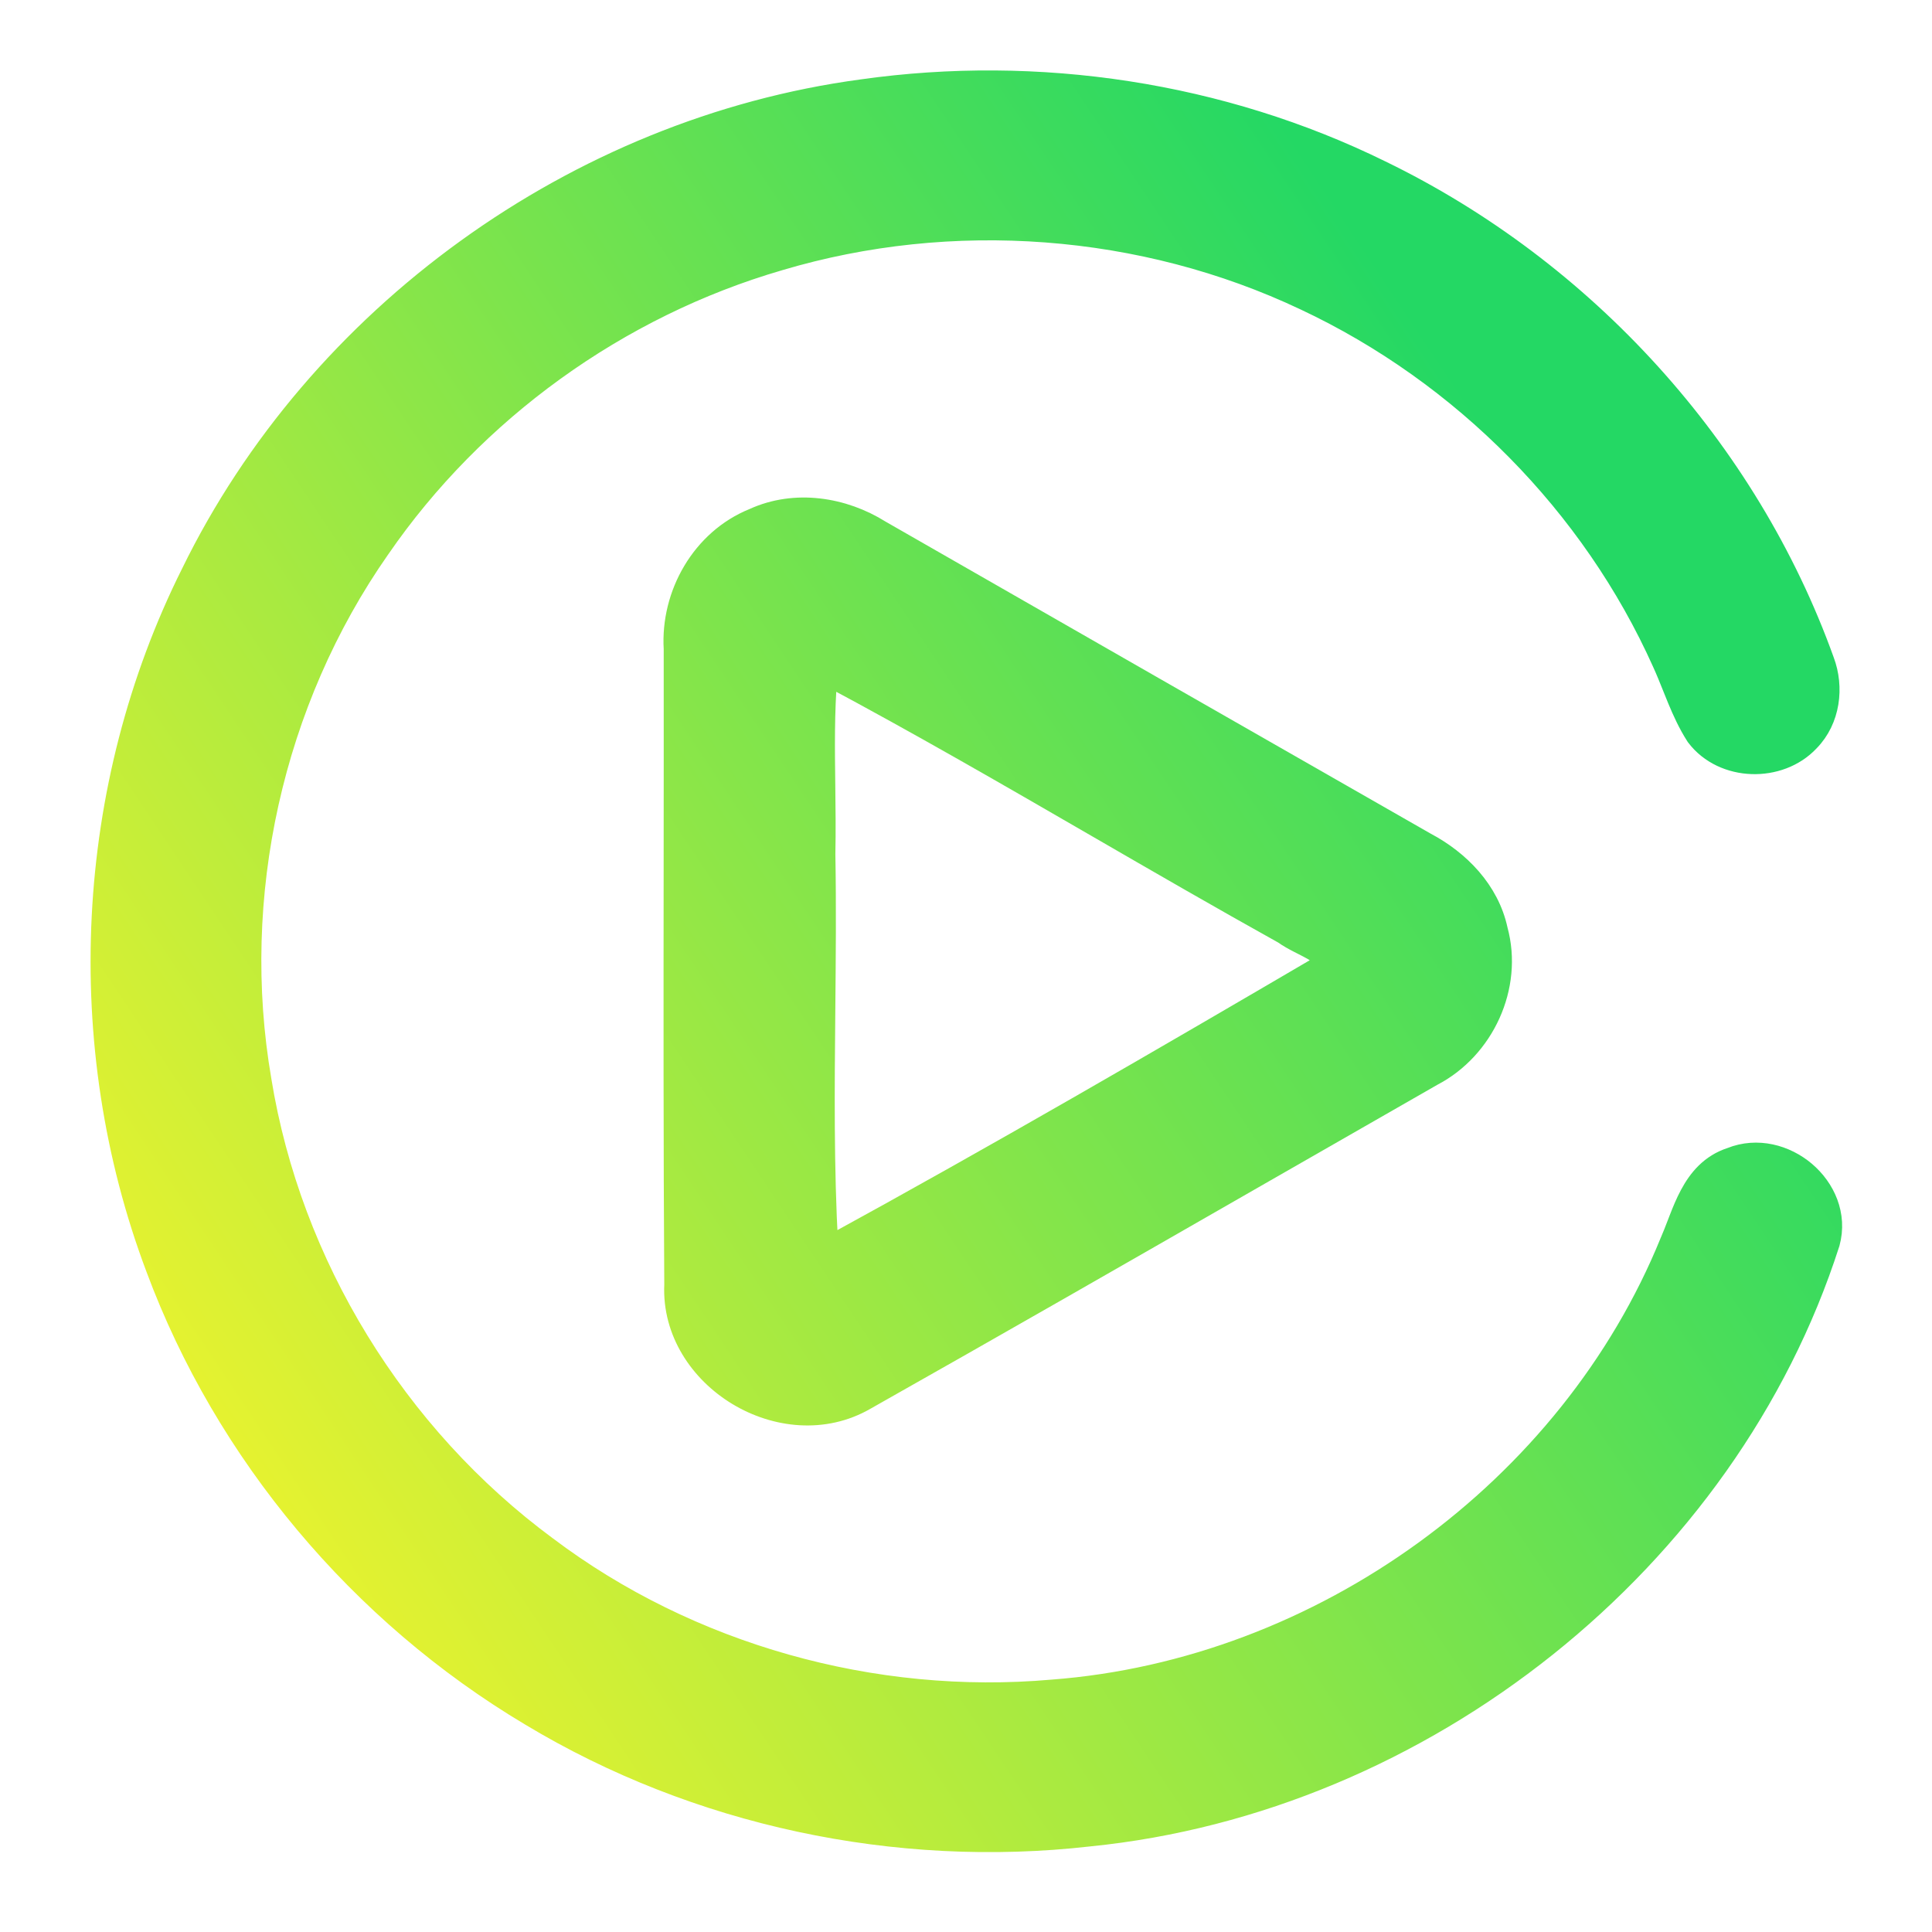 <?xml version="1.0" encoding="UTF-8" standalone="no"?>
<svg
   width="192"
   height="192"
   viewBox="0 0 192 192"
   fill="none"
   version="1.1"
   id="svg9"
   sodipodi:docname="mpv.svg"
   inkscape:version="1.3.2 (091e20ef0f, 2023-11-25, custom)"
   xmlns:inkscape="http://www.inkscape.org/namespaces/inkscape"
   xmlns:sodipodi="http://sodipodi.sourceforge.net/DTD/sodipodi-0.dtd"
   xmlns="http://www.w3.org/2000/svg"
   xmlns:svg="http://www.w3.org/2000/svg">
  <sodipodi:namedview
     id="namedview9"
     pagecolor="#ffffff"
     bordercolor="#666666"
     borderopacity="1.0"
     inkscape:showpageshadow="2"
     inkscape:pageopacity="0.0"
     inkscape:pagecheckerboard="0"
     inkscape:deskcolor="#d1d1d1"
     inkscape:zoom="3.9166667"
     inkscape:cx="95.999999"
     inkscape:cy="95.999999"
     inkscape:current-layer="svg9" />
  <path
     d="M168.526 73.131L168.547 73.164L168.571 73.195C169.917 74.972 172.017 75.857 174.093 75.929C176.164 76.001 178.316 75.27 179.808 73.679C181.909 71.534 182.275 68.287 181.29 65.667C173.717 44.586 157.509 26.779 137.254 16.947C121.398 9.147 103.153 6.406 85.648 8.885C57.215 12.706 31.484 31.371 18.996 56.944C8.357 78.219 7.112 103.805 15.489 126.026C22.345 144.475 35.726 160.41 52.707 170.529C69.207 180.465 89.066 184.682 108.235 182.5C141.503 179.17 171.667 155.203 181.828 123.573L181.835 123.552L181.841 123.531C182.604 120.734 181.375 118.075 179.417 116.417C177.469 114.768 174.647 113.973 172.003 115.035C169.977 115.693 168.774 117.158 167.939 118.717C167.521 119.496 167.182 120.322 166.877 121.107C166.799 121.307 166.724 121.502 166.65 121.694C166.427 122.274 166.218 122.819 165.989 123.339L165.983 123.352L165.977 123.366C155.982 147.992 131.29 165.898 104.575 167.916L104.563 167.917C86.816 169.478 68.54 164.379 54.359 153.691L54.351 153.685C39.355 142.613 28.947 125.65 25.978 107.36L25.977 107.351C22.839 89.115 27.115 69.736 37.752 54.535L37.757 54.529C47.161 40.86 61.431 30.554 77.453 25.893L77.459 25.891C94.572 20.795 113.56 22.213 129.68 29.85L129.683 29.851C145.324 37.2 158.186 50.206 165.204 65.878L165.207 65.885C165.559 66.656 165.868 67.427 166.187 68.223C166.351 68.633 166.518 69.05 166.694 69.477C167.202 70.701 167.77 71.953 168.526 73.131Z"
     stroke-width="2"
     id="path1"
     style="stroke:url(#paint1_linear);fill:url(#paint0_linear)" />
  <path
     d="M87.498 52.698C83.84 50.4 79.03 49.611 74.886 51.505C69.701 53.596 66.641 59.085 66.958 64.471C66.966 71.704 66.959 78.94 66.952 86.178C66.939 100.01 66.925 113.849 67.015 127.678C66.801 132.387 69.562 136.414 73.292 138.67C77.028 140.93 81.901 141.511 86.02 139.124C98.77 131.927 111.469 124.64 124.166 117.355C130.229 113.876 136.292 110.398 142.359 106.929C147.509 104.256 150.377 98.033 148.841 92.408C148 88.478 145.039 85.491 141.712 83.731C123.633 73.405 105.566 63.057 87.498 52.698ZM82.01 78.074C81.963 74.396 81.917 70.773 82.214 67.134C91.25 71.952 100.089 77.066 108.943 82.189C115.111 85.758 121.287 89.331 127.542 92.812C128.025 93.157 128.553 93.442 129.046 93.697C129.178 93.764 129.306 93.829 129.431 93.893C129.812 94.087 130.166 94.267 130.51 94.468C131.11 94.817 131.565 95.167 131.872 95.585C115.459 105.2 98.99 114.771 82.299 123.895C81.864 116.034 81.938 108.187 82.013 100.304C82.061 95.179 82.109 90.038 82.018 84.869C82.066 82.573 82.038 80.314 82.01 78.074Z"
     stroke-width="2"
     id="path2"
     style="stroke:url(#paint3_linear);fill:url(#paint2_linear)" />
  <defs
     id="defs9">
    <linearGradient
       id="paint0_linear"
       x1="50.28"
       y1="184.062"
       x2="183.069"
       y2="95.531"
       gradientUnits="userSpaceOnUse">
      <stop
         stop-color="#e5f230"
         id="stop2" />
      <stop
         offset="1"
         stop-color="#24d864"
         id="stop3" />
    </linearGradient>
    <linearGradient
       id="paint1_linear"
       x1="50.28"
       y1="184.062"
       x2="183.069"
       y2="95.531"
       gradientUnits="userSpaceOnUse">
      <stop
         stop-color="#e5f230"
         id="stop4" />
      <stop
         offset="1"
         stop-color="#24d864"
         id="stop5" />
    </linearGradient>
    <linearGradient
       id="paint2_linear"
       x1="50.28"
       y1="184.062"
       x2="183.069"
       y2="95.531"
       gradientUnits="userSpaceOnUse">
      <stop
         stop-color="#e5f230"
         id="stop6" />
      <stop
         offset="1"
         stop-color="#24d864"
         id="stop7" />
    </linearGradient>
    <linearGradient
       id="paint3_linear"
       x1="50.28"
       y1="184.062"
       x2="183.069"
       y2="95.531"
       gradientUnits="userSpaceOnUse">
      <stop
         stop-color="#e5f230"
         id="stop8" />
      <stop
         offset="1"
         stop-color="#24d864"
         id="stop9" />
    </linearGradient>
  </defs>
</svg>
